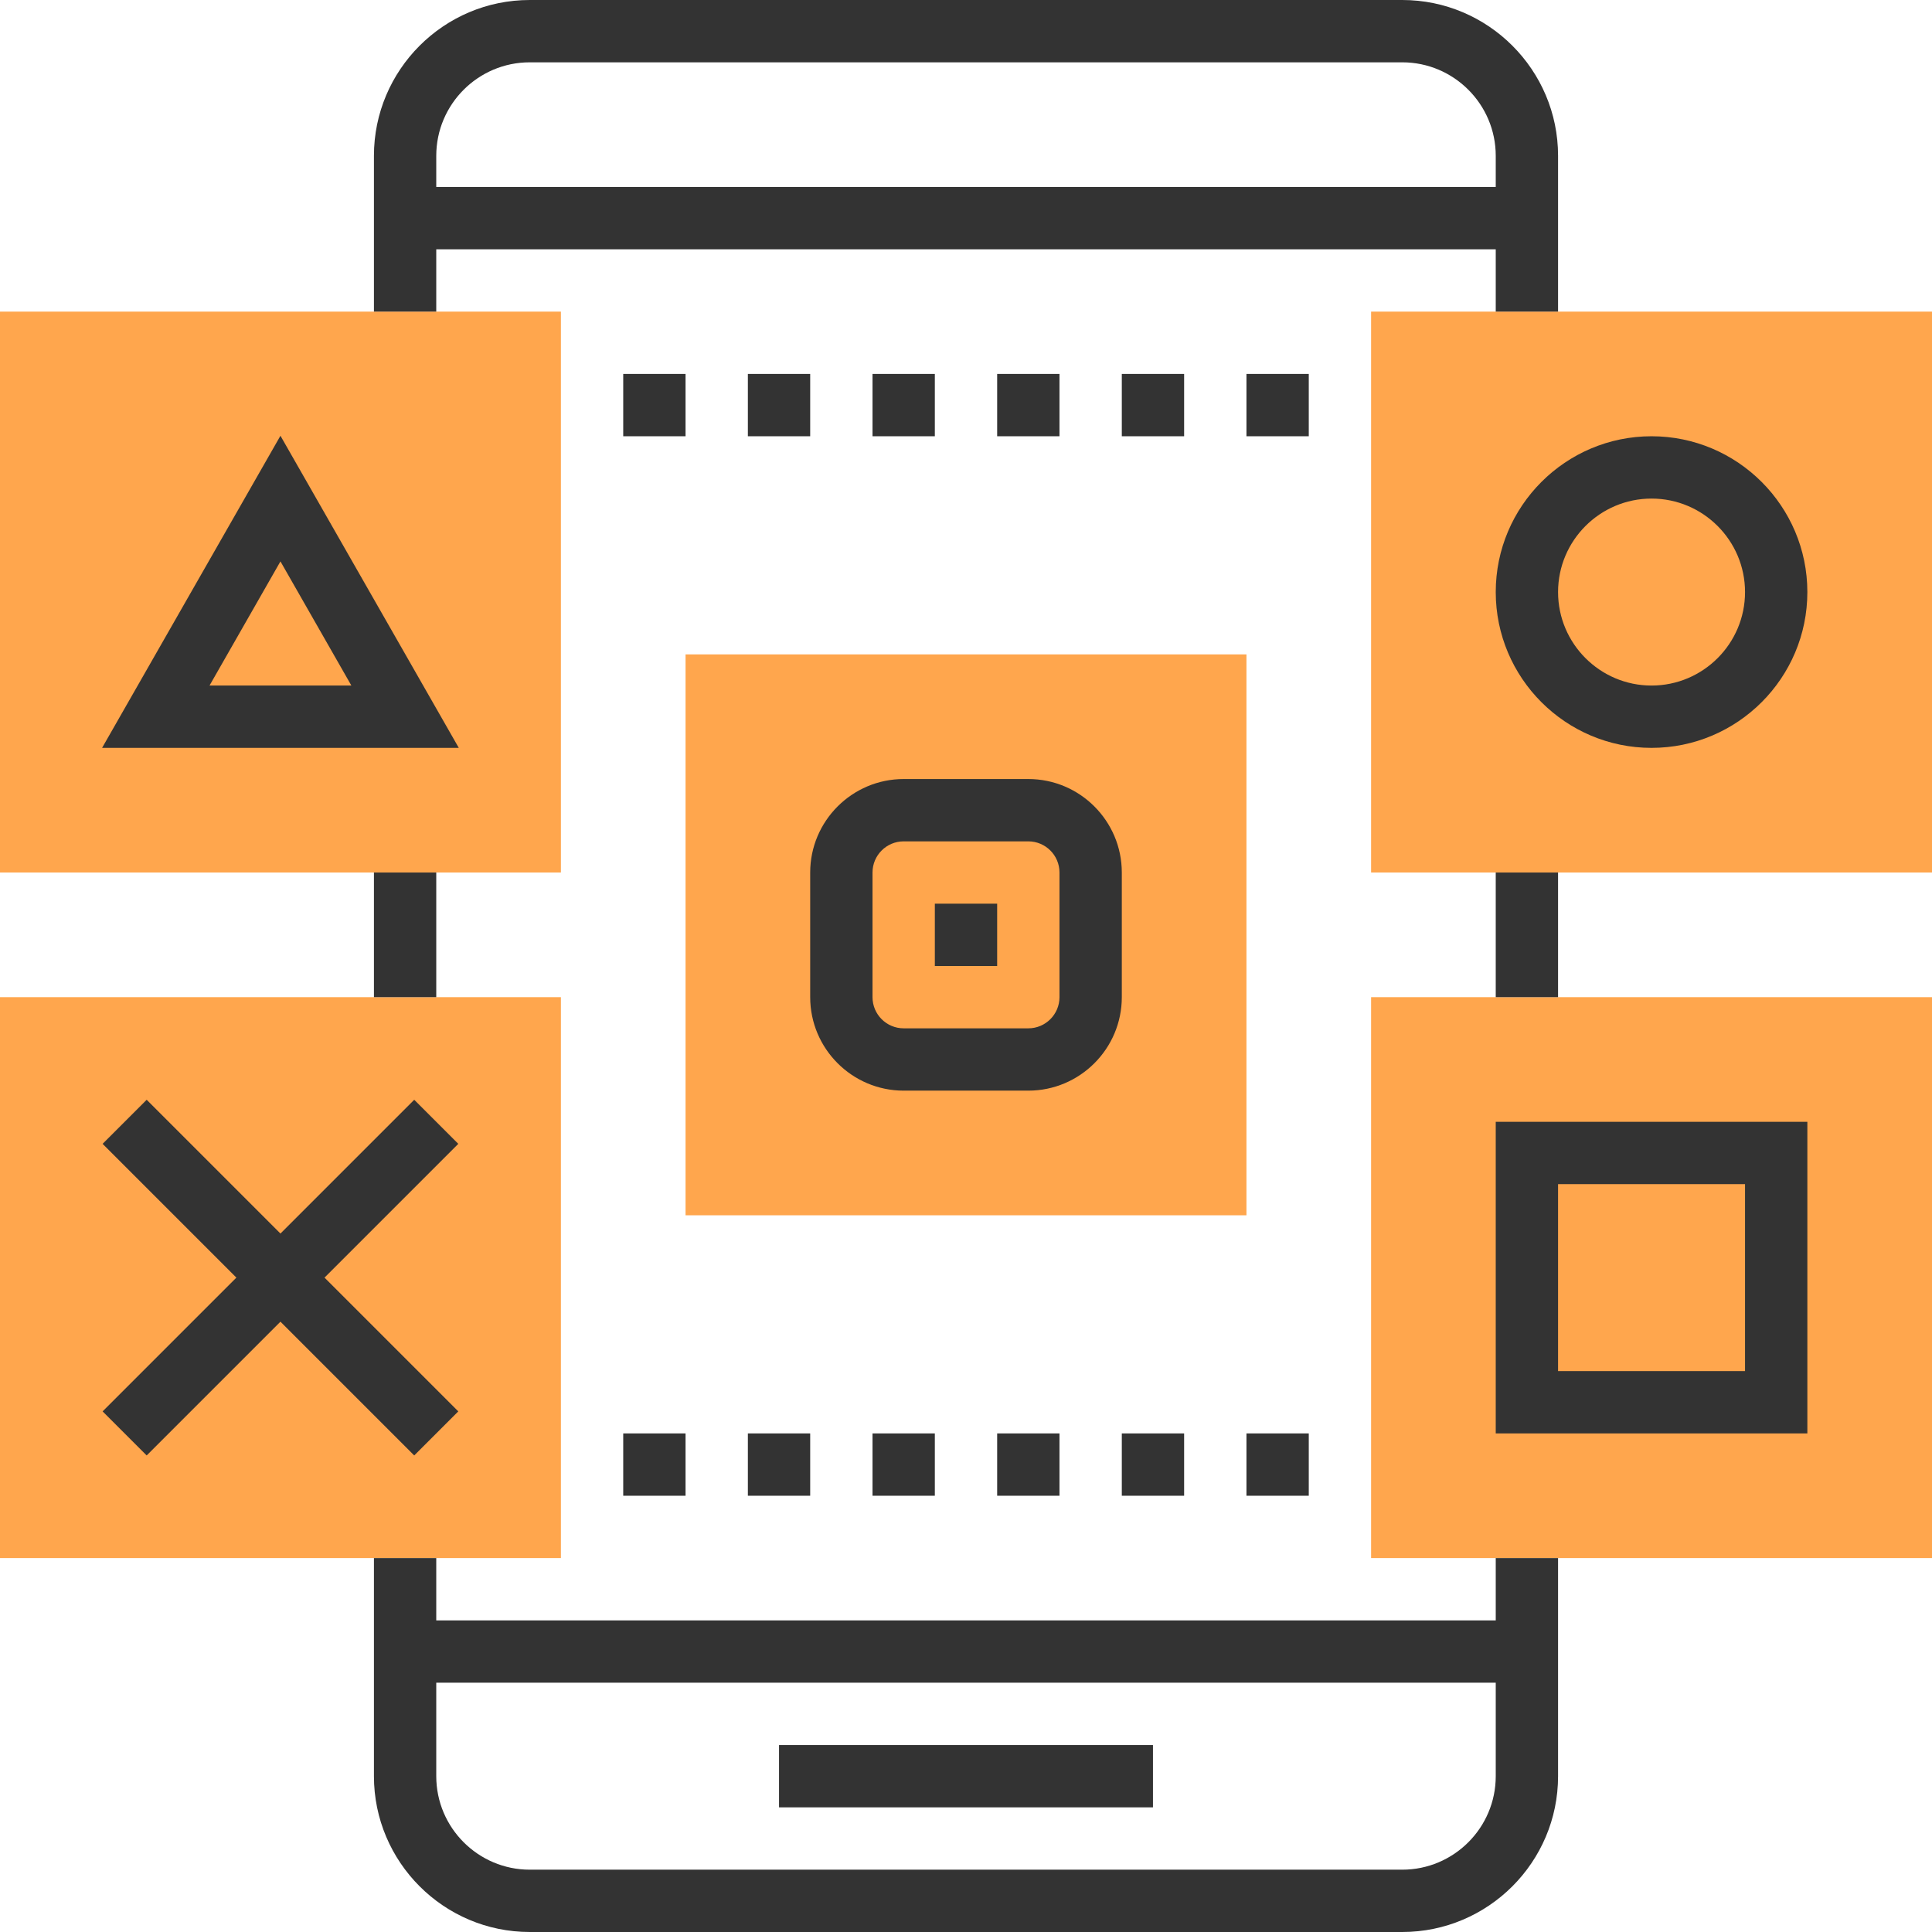 <?xml version="1.0" encoding="iso-8859-1"?>
<!-- Generator: Adobe Illustrator 19.0.0, SVG Export Plug-In . SVG Version: 6.00 Build 0)  -->
<svg version="1.1" id="Capa_1" xmlns="http://www.w3.org/2000/svg" xmlns:xlink="http://www.w3.org/1999/xlink" x="0px" y="0px"
	 viewBox="0 0 496 496" style="enable-background:new 0 0 496 496;" xml:space="preserve">
<g>
	<path style="fill:#FFA64D;" d="M496,224H352V80h144V224z"/>
	<path style="fill:#FFA64D;" d="M496,400H352V256h144V400z"/>
	<path style="fill:#FFA64D;" d="M144,224H0V80h144V224z"/>
	<path style="fill:#FFA64D;" d="M320,312H176V168h144V312z"/>
	<path style="fill:#FFA64D;" d="M144,400H0V256h144V400z"/>
</g>
<g>
	<rect x="200" y="448" style="fill:#333333;" width="96" height="16"/>
	<path style="fill:#333333;" d="M112,64h272v16h16V40c0-22.056-17.944-40-40-40H136c-22.056,0-40,17.944-40,40v40h16V64z M136,16
		h224c13.232,0,24,10.768,24,24v8H112v-8C112,26.768,122.768,16,136,16z"/>
	<rect x="96" y="224" style="fill:#333333;" width="16" height="32"/>
	<path style="fill:#333333;" d="M384,416H112v-16H96v56c0,22.056,17.944,40,40,40h224c22.056,0,40-17.944,40-40v-56h-16V416z
		 M360,480H136c-13.232,0-24-10.768-24-24v-24h272v24C384,469.232,373.232,480,360,480z"/>
	<rect x="384" y="224" style="fill:#333333;" width="16" height="32"/>
	<path style="fill:#333333;" d="M384,152c0,22.056,17.944,40,40,40s40-17.944,40-40s-17.944-40-40-40S384,129.944,384,152z M424,128
		c13.232,0,24,10.768,24,24s-10.768,24-24,24s-24-10.768-24-24S410.768,128,424,128z"/>
	<path style="fill:#333333;" d="M384,368h80v-80h-80V368z M400,304h48v48h-48V304z"/>
	<path style="fill:#333333;" d="M72,111.872L26.208,192h91.576L72,111.872z M72,144.128L90.208,176H53.792L72,144.128z"/>
	<polygon style="fill:#333333;" points="106.344,373.656 117.656,362.344 83.312,328 117.656,293.656 106.344,282.344 72,316.688 
		37.656,282.344 26.344,293.656 60.688,328 26.344,362.344 37.656,373.656 72,339.312 	"/>
	<path style="fill:#333333;" d="M288,256v-32c0-13.232-10.768-24-24-24h-32c-13.232,0-24,10.768-24,24v32c0,13.232,10.768,24,24,24
		h32C277.232,280,288,269.232,288,256z M272,256c0,4.416-3.584,8-8,8h-32c-4.416,0-8-3.584-8-8v-32c0-4.416,3.584-8,8-8h32
		c4.416,0,8,3.584,8,8V256z"/>
	<rect x="240" y="232" style="fill:#333333;" width="16" height="16"/>
	<rect x="160" y="96" style="fill:#333333;" width="16" height="16"/>
	<rect x="192" y="96" style="fill:#333333;" width="16" height="16"/>
	<rect x="224" y="96" style="fill:#333333;" width="16" height="16"/>
	<rect x="256" y="96" style="fill:#333333;" width="16" height="16"/>
	<rect x="288" y="96" style="fill:#333333;" width="16" height="16"/>
	<rect x="320" y="96" style="fill:#333333;" width="16" height="16"/>
	<rect x="160" y="368" style="fill:#333333;" width="16" height="16"/>
	<rect x="192" y="368" style="fill:#333333;" width="16" height="16"/>
	<rect x="224" y="368" style="fill:#333333;" width="16" height="16"/>
	<rect x="256" y="368" style="fill:#333333;" width="16" height="16"/>
	<rect x="288" y="368" style="fill:#333333;" width="16" height="16"/>
	<rect x="320" y="368" style="fill:#333333;" width="16" height="16"/>
</g>
<g>
</g>
<g>
</g>
<g>
</g>
<g>
</g>
<g>
</g>
<g>
</g>
<g>
</g>
<g>
</g>
<g>
</g>
<g>
</g>
<g>
</g>
<g>
</g>
<g>
</g>
<g>
</g>
<g>
</g>
</svg>
